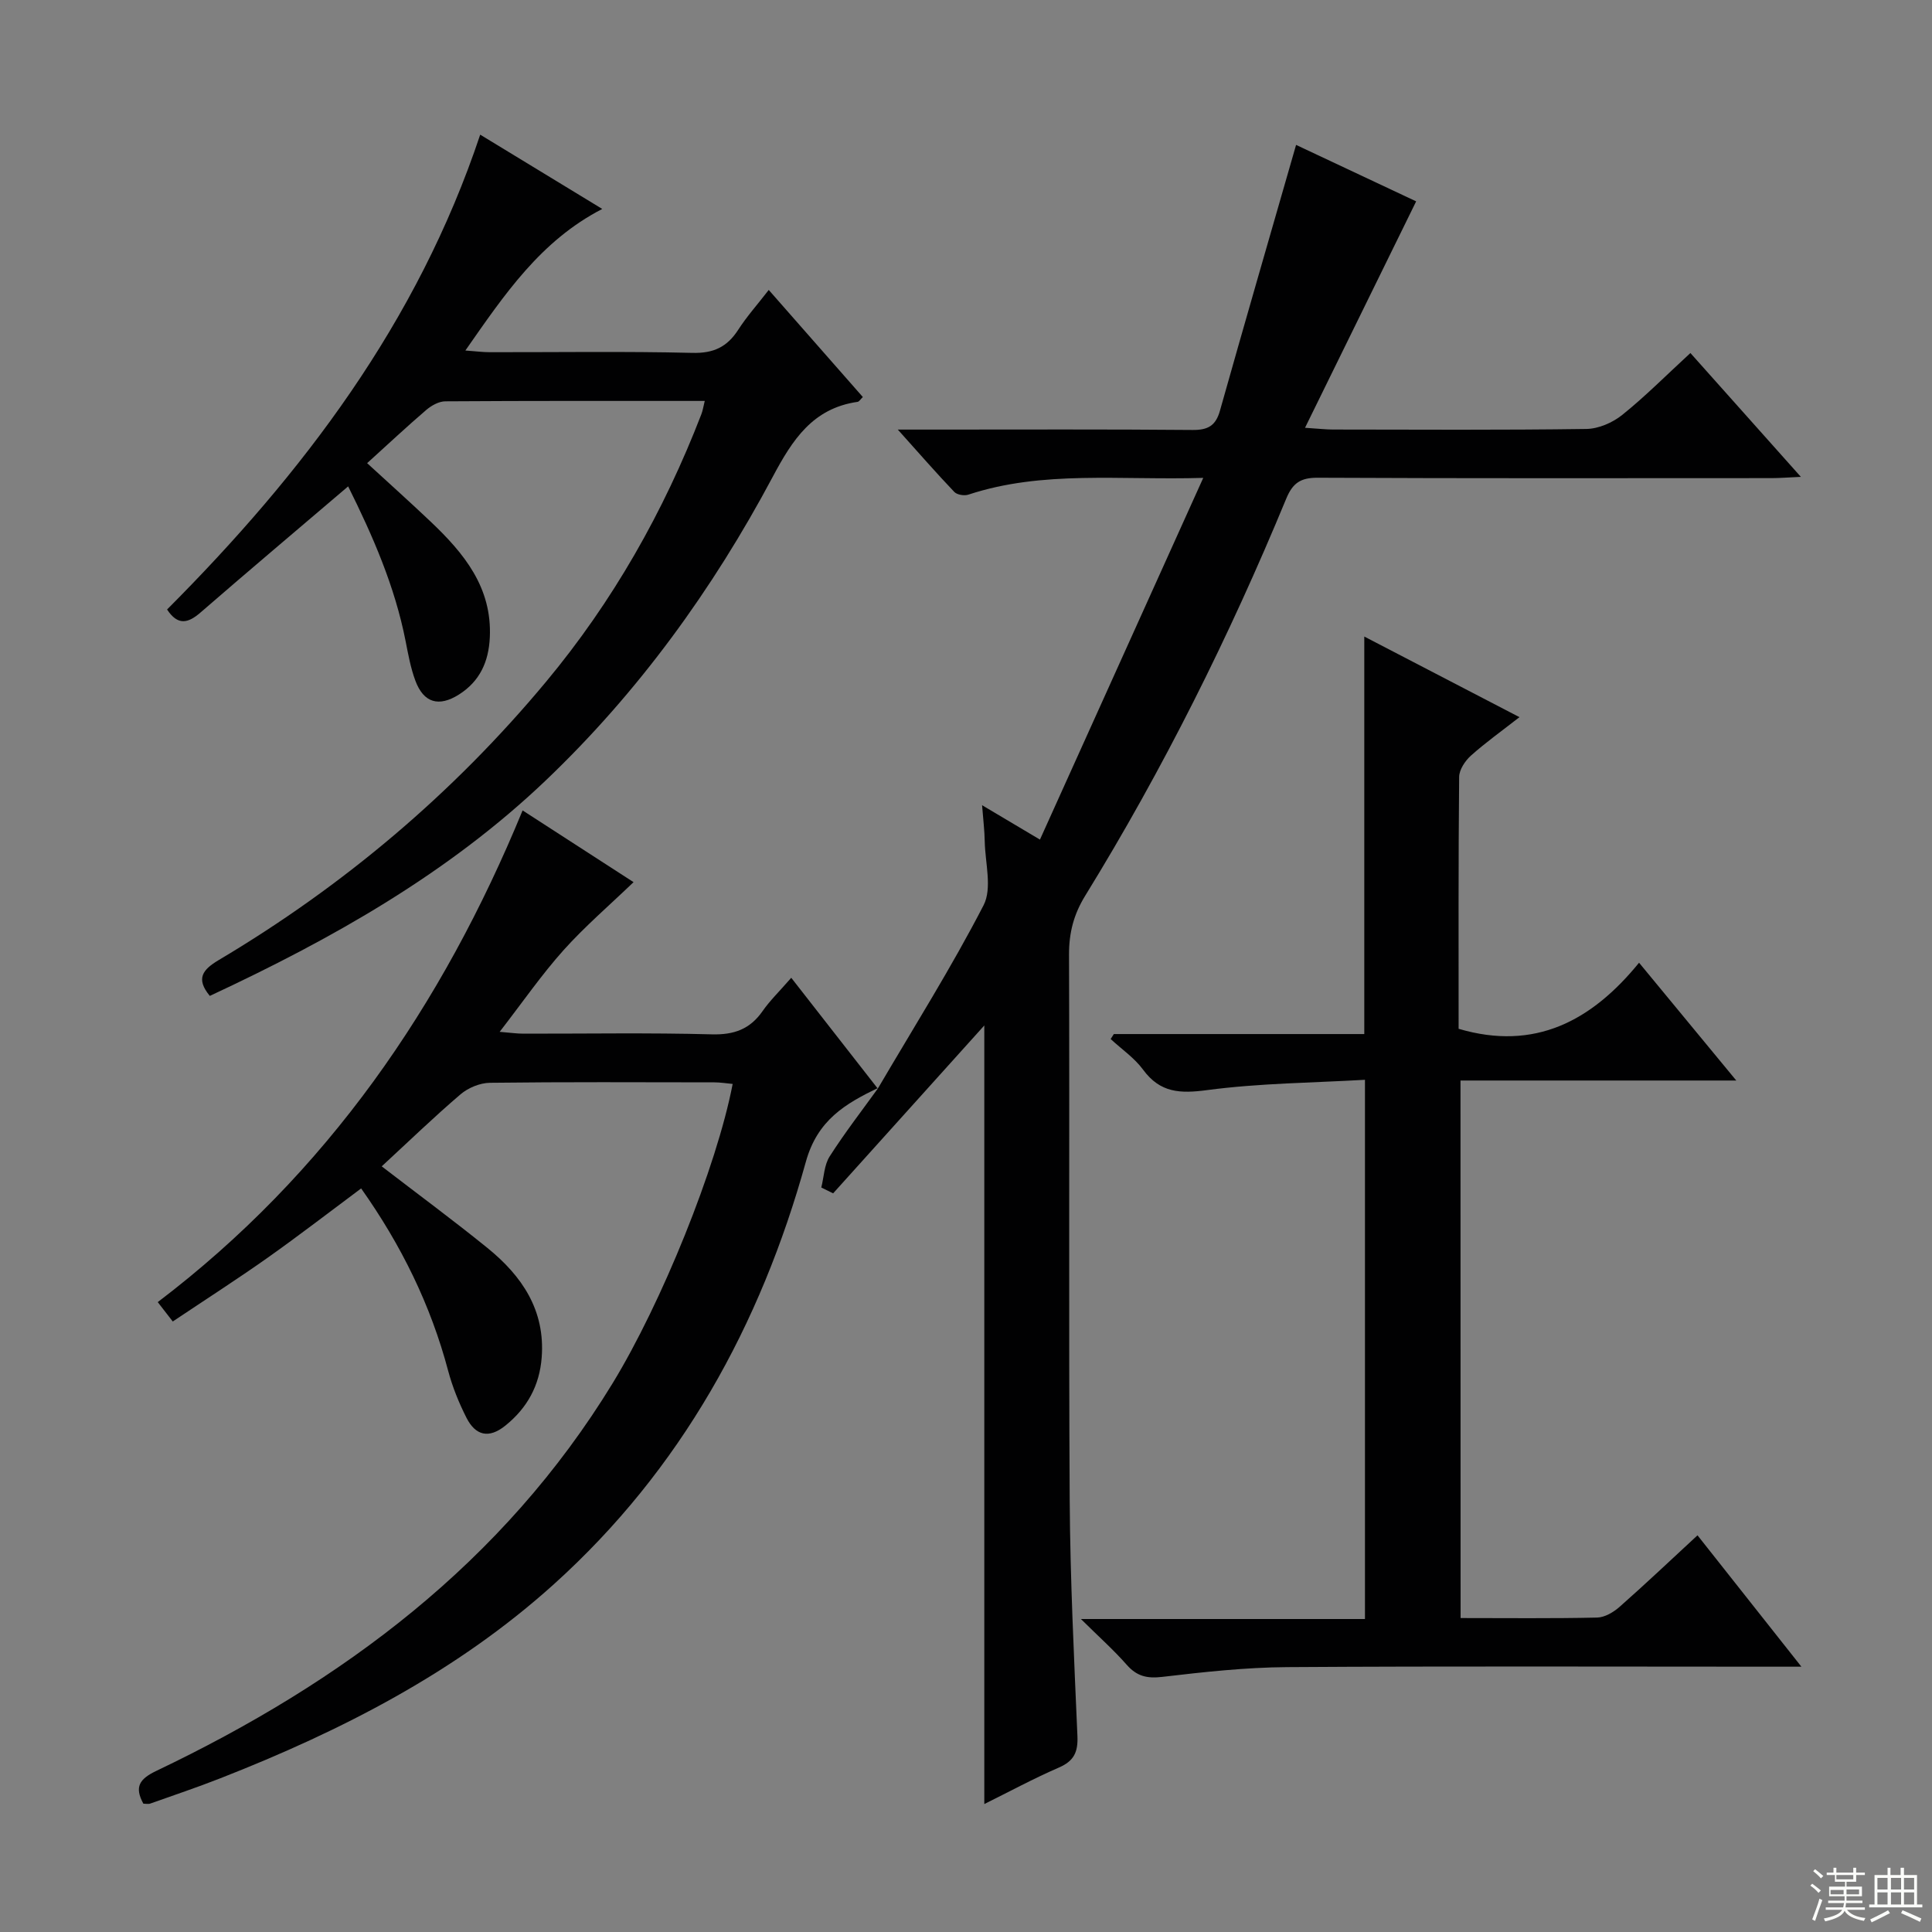 <svg enable-background="new 0 0 400 400" viewBox="0 0 400 400" xmlns="http://www.w3.org/2000/svg"><rect x="0" y="0" width="400" height="400" fill="#808080" stroke="none"/><g fill="#010102"><path d="m181.75 225.37c7.39-12.6 15.2-24.99 21.89-37.95 1.81-3.51.33-8.75.24-13.19-.04-2.31-.33-4.62-.55-7.52 3.78 2.24 7.27 4.32 11.98 7.12 11.24-24.89 22.32-49.44 33.81-74.89-17.33.52-33.21-1.61-48.63 3.47-.84.28-2.34.04-2.91-.56-3.73-3.91-7.29-7.99-11.7-12.91h8.04c17.66 0 35.32-.08 52.98.08 3.19.03 4.81-.88 5.68-4 5.12-18.18 10.38-36.31 15.76-55.02 7.96 3.74 16.72 7.86 24.86 11.69-7.62 15.53-15.11 30.78-23.01 46.88 2.97.19 4.38.36 5.79.36 17.49.02 34.99.13 52.48-.12 2.51-.04 5.41-1.3 7.41-2.91 4.78-3.84 9.12-8.22 14.11-12.81 7.52 8.43 14.87 16.67 22.87 25.64-2.6.11-4.33.26-6.05.26-31.32.01-62.65.07-93.97-.08-3.55-.02-5.19 1.08-6.54 4.36-11.76 28.45-25.46 55.95-41.61 82.18-2.38 3.86-3.36 7.67-3.35 12.18.13 37.65-.08 75.31.14 112.96.1 16.29.9 32.57 1.6 48.84.14 3.29-.69 5.15-3.81 6.51-5.3 2.3-10.4 5.06-15.47 7.57 0-54.37 0-108.36 0-161.2-9.96 11.06-20.63 22.91-31.3 34.76-.82-.4-1.63-.81-2.45-1.21.55-2.17.59-4.66 1.74-6.45 3.12-4.89 6.69-9.49 10.09-14.21 0 .01-.12.17-.12.17z"/><path d="m302.4 335c9.64 0 18.96.11 28.27-.1 1.59-.04 3.41-1.12 4.67-2.24 5.36-4.73 10.55-9.65 16.11-14.79 6.97 8.82 13.83 17.49 21.51 27.2-2.64 0-4.33 0-6.03 0-33.49 0-66.98-.13-100.47.09-8.61.06-17.24 1.01-25.81 2.02-3.15.37-5.27-.11-7.37-2.5-2.7-3.07-5.78-5.81-9.49-9.48h58.81c0-37.08 0-73.79 0-111.64-10.92.63-21.87.7-32.65 2.13-5.62.75-9.75.59-13.29-4.23-1.79-2.44-4.45-4.24-6.71-6.34.22-.34.44-.68.66-1.03h51.85c0-27.45 0-54.51 0-82.3 10.54 5.47 21.04 10.93 32.13 16.69-3.64 2.84-7 5.24-10.06 7.97-1.2 1.08-2.42 2.92-2.43 4.42-.17 17.47-.11 34.95-.11 52.13 15.79 4.66 27.56-1.64 37.36-13.68 6.86 8.31 13.2 16 20.13 24.39-19.39 0-38.04 0-57.1 0 .02 37.29.02 73.99.02 111.29z"/><path d="m181.87 225.21c-6.85 3.3-12.63 6.67-15.03 15.34-9.38 33.78-25.83 63.7-52.17 87.45-20.16 18.18-43.96 30.34-69.04 40.17-4.79 1.88-9.67 3.52-14.52 5.24-.42.15-.94.02-1.43.02-1.9-3.48-.81-5.11 2.69-6.79 38.55-18.39 71.78-43.11 94.46-80.24 10.12-16.58 21.53-44.7 24.86-61.98-1.28-.12-2.53-.33-3.78-.33-15.49-.02-30.99-.1-46.48.09-2.06.03-4.49 1.03-6.07 2.38-5.56 4.74-10.82 9.84-16.33 14.92 7.46 5.74 14.8 11.15 21.87 16.88 7.15 5.79 12.01 12.9 11.25 22.7-.45 5.8-2.97 10.43-7.51 14.09-3.45 2.79-6.2 2.05-8.06-1.61-1.56-3.08-2.89-6.35-3.78-9.68-3.62-13.66-9.72-26.07-18.03-37.81-6.58 4.9-12.86 9.75-19.33 14.33-6.36 4.49-12.92 8.7-19.67 13.22-1.14-1.46-2.01-2.59-3.11-4.01 35.04-26.62 58.89-61.33 75.54-101.8 7.95 5.14 15.58 10.08 22.97 14.85-4.98 4.79-10.07 9.15-14.51 14.1-4.53 5.06-8.42 10.7-13.21 16.89 2.22.18 3.57.38 4.91.38 12.99.02 25.99-.21 38.98.14 4.63.13 7.93-1.06 10.55-4.82 1.51-2.17 3.45-4.04 5.93-6.89 6.09 7.8 12.01 15.37 17.92 22.95.01-.02.13-.18.13-.18z"/><path d="m99.42 27.88c8.6 5.24 16.78 10.21 25.27 15.38-12.78 6.6-20.22 17.68-28.34 29.31 2.23.16 3.63.35 5.03.35 14 .02 28-.2 41.99.14 4.38.11 7.17-1.23 9.46-4.77 1.77-2.75 3.98-5.22 6.33-8.26 6.7 7.62 13.02 14.82 19.48 22.17-.47.45-.75.95-1.09 1-9.28 1.33-13.48 7.85-17.56 15.51-12.43 23.33-27.84 44.61-47.03 62.9-20.23 19.28-44.25 32.8-69.52 44.58-2.96-3.58-1.48-5.44 1.83-7.41 25.84-15.36 48.52-34.49 67.76-57.6 13.85-16.63 24.39-35.24 32.18-55.42.29-.74.4-1.55.7-2.75-18.13 0-35.93-.04-53.72.08-1.32.01-2.85.86-3.91 1.76-4.04 3.46-7.93 7.11-12.27 11.04 4.44 4.08 8.84 8.02 13.12 12.08 6.91 6.55 12.78 13.64 12.28 24.03-.24 5-2.06 9.03-6.35 11.77-4.2 2.67-7.35 1.77-9.07-2.86-.97-2.62-1.48-5.44-2.02-8.2-2.23-11.35-6.8-21.78-11.89-32.01-10.4 8.86-20.53 17.41-30.55 26.1-2.59 2.25-4.7 2.78-6.94-.61 28.08-28.16 51.82-59.32 64.83-98.31z"/></g><path d="m374.8 390.4.4-.4c.7.5 1.3 1 1.8 1.4l-.5.5c-.5-.6-1.1-1.1-1.7-1.5zm1 7.3-.6-.3c.5-1.4 1.1-2.8 1.5-4.3.2.1.4.2.6.3-.5 1.3-1 2.8-1.5 4.3zm-.4-10.3.4-.4c.4.3 1 .8 1.7 1.4l-.5.5c-.4-.5-1-1-1.6-1.5zm2.5.3h1.7v-1h.6v1h3.5v-1h.6v1h1.8v.5h-1.8v1.4h-2v1h3.2v2h-3.2v.9h3.3v.5h-3.4c0 .3-.1.6-.1.9h4v.5h-3.7c.7.9 1.9 1.5 3.8 1.7-.1.2-.2.4-.3.6-2.1-.4-3.5-1.1-4-2.1-.4 1-1.8 1.7-4 2.2-.1-.2-.2-.4-.3-.6 2.1-.4 3.4-1 3.8-1.8h-3.4v-.5h3.6c.1-.3.1-.6.2-.9h-3.3v-.5h3.4c0-.3 0-.6 0-.9h-3.2v-2h3.3v-1h-2.1v-1.4h-1.7v-.5zm1.1 3.5v1h2.7c0-.3 0-.4 0-.4 0-.1 0-.2 0-.2 0-.1 0-.2 0-.3h-2.7zm1.2-3v.9h3.5v-.9zm4.7 3h-2.6v.6.4h2.6z" fill="#fbfcfa"/><path d="m393.6 386.7h.6v1.5h2.7v6.1h1.1v.6h-11v-.6h1.1v-6.1h2.7v-1.5h.6v1.5h2.1v-1.5zm-2.7 8.8.4.6c-1.2.6-2.5 1.3-3.8 1.9-.1-.2-.2-.4-.3-.6 1.2-.6 2.5-1.2 3.7-1.9zm-2.2-6.7v2.4h2.1v-2.4zm0 3v2.5h2.1v-2.5zm2.8-3v2.4h2.1v-2.4zm0 3v2.5h2.1v-2.5zm6 6.1c-1.4-.7-2.7-1.3-3.9-1.8l.3-.6c1.5.6 2.7 1.2 3.9 1.7zm-1.2-9.1h-2.1v2.4h2.1zm-2.1 3v2.5h2.1v-2.5z" fill="#fbfcfa"/></svg>